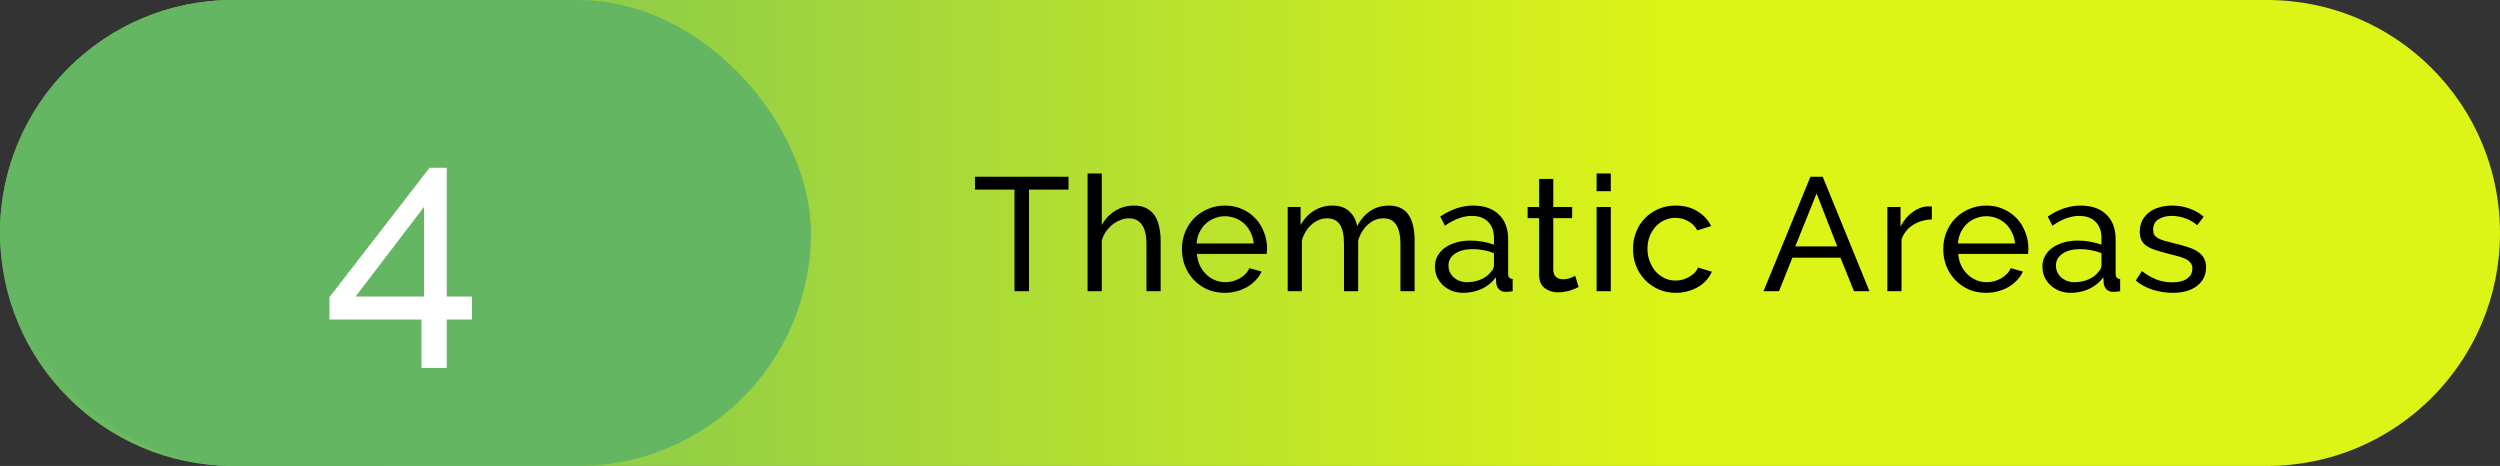 <svg width="558" height="104" viewBox="0 0 558 104" fill="none" xmlns="http://www.w3.org/2000/svg">
<rect x="0" y="0" width="558" height="104" fill="#333333" stroke="none"/>
<path d="M0 52C0 23.281 23.281 0 52 0H506C534.719 0 558 23.281 558 52C558 80.719 534.719 104 506 104H52C23.281 104 0 80.719 0 52Z" fill="url(#paint0_linear)"/>
<path d="M238.492 42.32H229.672V65H226.432V42.32H217.612V39.44H238.492V42.32ZM259.057 65H255.889V54.488C255.889 52.544 255.553 51.104 254.881 50.168C254.209 49.208 253.225 48.728 251.929 48.728C251.305 48.728 250.681 48.86 250.057 49.124C249.433 49.364 248.845 49.7 248.293 50.132C247.765 50.564 247.285 51.08 246.853 51.68C246.445 52.28 246.133 52.94 245.917 53.66V65H242.749V38.72H245.917V50.24C246.661 48.872 247.669 47.804 248.941 47.036C250.213 46.268 251.605 45.884 253.117 45.884C254.221 45.884 255.157 46.088 255.925 46.496C256.693 46.904 257.305 47.456 257.761 48.152C258.217 48.848 258.541 49.688 258.733 50.672C258.949 51.632 259.057 52.664 259.057 53.768V65ZM273.38 65.36C271.964 65.36 270.668 65.108 269.492 64.604C268.316 64.076 267.308 63.368 266.468 62.48C265.628 61.592 264.968 60.56 264.488 59.384C264.032 58.184 263.804 56.924 263.804 55.604C263.804 54.284 264.032 53.036 264.488 51.86C264.968 50.684 265.628 49.652 266.468 48.764C267.332 47.876 268.352 47.18 269.528 46.676C270.704 46.148 272 45.884 273.416 45.884C274.832 45.884 276.116 46.148 277.268 46.676C278.444 47.204 279.44 47.912 280.256 48.8C281.072 49.664 281.696 50.684 282.128 51.86C282.584 53.012 282.812 54.212 282.812 55.46C282.812 55.724 282.8 55.964 282.776 56.18C282.776 56.396 282.764 56.564 282.74 56.684H267.152C267.224 57.62 267.44 58.472 267.8 59.24C268.16 60.008 268.628 60.668 269.204 61.22C269.78 61.772 270.428 62.204 271.148 62.516C271.892 62.828 272.672 62.984 273.488 62.984C274.064 62.984 274.628 62.912 275.18 62.768C275.732 62.6 276.248 62.384 276.728 62.12C277.208 61.856 277.628 61.532 277.988 61.148C278.372 60.764 278.66 60.332 278.852 59.852L281.588 60.608C281.276 61.304 280.844 61.94 280.292 62.516C279.764 63.092 279.14 63.596 278.42 64.028C277.724 64.436 276.944 64.76 276.08 65C275.216 65.24 274.316 65.36 273.38 65.36ZM279.824 54.344C279.752 53.456 279.524 52.64 279.14 51.896C278.78 51.128 278.312 50.48 277.736 49.952C277.184 49.424 276.536 49.016 275.792 48.728C275.048 48.416 274.256 48.26 273.416 48.26C272.576 48.26 271.784 48.416 271.04 48.728C270.296 49.016 269.636 49.436 269.06 49.988C268.508 50.516 268.052 51.152 267.692 51.896C267.356 52.64 267.152 53.456 267.08 54.344H279.824ZM315.745 65H312.577V54.488C312.577 52.52 312.253 51.068 311.605 50.132C310.981 49.196 310.045 48.728 308.797 48.728C307.501 48.728 306.337 49.196 305.305 50.132C304.297 51.044 303.577 52.232 303.145 53.696V65H299.977V54.488C299.977 52.472 299.665 51.008 299.041 50.096C298.417 49.184 297.481 48.728 296.233 48.728C294.961 48.728 293.809 49.184 292.777 50.096C291.745 50.984 291.013 52.172 290.581 53.66V65H287.413V46.208H290.293V50.24C291.061 48.848 292.057 47.78 293.281 47.036C294.505 46.268 295.885 45.884 297.421 45.884C299.005 45.884 300.253 46.316 301.165 47.18C302.101 48.02 302.677 49.112 302.893 50.456C304.573 47.408 306.961 45.884 310.057 45.884C311.137 45.884 312.037 46.088 312.757 46.496C313.501 46.88 314.089 47.432 314.521 48.152C314.953 48.848 315.265 49.676 315.457 50.636C315.649 51.596 315.745 52.64 315.745 53.768V65ZM326.575 65.36C325.687 65.36 324.859 65.216 324.091 64.928C323.323 64.616 322.651 64.196 322.075 63.668C321.523 63.14 321.079 62.528 320.743 61.832C320.431 61.112 320.275 60.332 320.275 59.492C320.275 58.628 320.467 57.848 320.851 57.152C321.235 56.432 321.775 55.82 322.471 55.316C323.191 54.812 324.031 54.416 324.991 54.128C325.975 53.84 327.043 53.696 328.195 53.696C329.107 53.696 330.031 53.78 330.967 53.948C331.903 54.116 332.731 54.344 333.451 54.632V53.12C333.451 51.584 333.019 50.384 332.155 49.52C331.291 48.632 330.067 48.188 328.483 48.188C326.587 48.188 324.595 48.92 322.507 50.384L321.463 48.332C323.887 46.7 326.323 45.884 328.771 45.884C331.243 45.884 333.163 46.544 334.531 47.864C335.923 49.184 336.619 51.044 336.619 53.444V61.112C336.619 61.856 336.955 62.24 337.627 62.264V65C337.291 65.048 337.015 65.084 336.799 65.108C336.583 65.132 336.355 65.144 336.115 65.144C335.491 65.144 334.987 64.964 334.603 64.604C334.243 64.22 334.027 63.764 333.955 63.236L333.883 61.904C333.043 63.032 331.975 63.896 330.679 64.496C329.407 65.072 328.039 65.36 326.575 65.36ZM327.403 62.984C328.531 62.984 329.575 62.78 330.535 62.372C331.519 61.94 332.263 61.376 332.767 60.68C333.223 60.224 333.451 59.756 333.451 59.276V56.504C331.915 55.904 330.319 55.604 328.663 55.604C327.079 55.604 325.783 55.94 324.775 56.612C323.791 57.284 323.299 58.16 323.299 59.24C323.299 59.768 323.395 60.26 323.587 60.716C323.803 61.172 324.091 61.568 324.451 61.904C324.835 62.24 325.279 62.504 325.783 62.696C326.287 62.888 326.827 62.984 327.403 62.984ZM352.344 64.064C352.152 64.16 351.9 64.28 351.588 64.424C351.276 64.544 350.916 64.676 350.508 64.82C350.124 64.94 349.692 65.036 349.212 65.108C348.756 65.204 348.276 65.252 347.772 65.252C346.62 65.252 345.624 64.94 344.784 64.316C343.944 63.668 343.524 62.672 343.524 61.328V48.692H340.968V46.208H343.524V39.944H346.692V46.208H350.904V48.692H346.692V60.356C346.74 61.052 346.968 61.556 347.376 61.868C347.784 62.18 348.264 62.336 348.816 62.336C349.44 62.336 350.004 62.24 350.508 62.048C351.036 61.832 351.396 61.664 351.588 61.544L352.344 64.064ZM356.36 65V46.208H359.528V65H356.36ZM356.36 42.68V38.72H359.528V42.68H356.36ZM364.477 55.568C364.477 54.248 364.705 53 365.161 51.824C365.617 50.648 366.265 49.628 367.105 48.764C367.945 47.876 368.941 47.18 370.093 46.676C371.269 46.148 372.577 45.884 374.017 45.884C375.889 45.884 377.497 46.304 378.841 47.144C380.209 47.96 381.241 49.064 381.937 50.456L378.841 51.428C378.361 50.54 377.689 49.856 376.825 49.376C375.961 48.872 375.001 48.62 373.945 48.62C373.081 48.62 372.265 48.8 371.497 49.16C370.729 49.496 370.069 49.976 369.517 50.6C368.965 51.224 368.521 51.956 368.185 52.796C367.873 53.636 367.717 54.56 367.717 55.568C367.717 56.552 367.885 57.476 368.221 58.34C368.557 59.204 369.001 59.96 369.553 60.608C370.129 61.232 370.789 61.724 371.533 62.084C372.301 62.444 373.117 62.624 373.981 62.624C374.533 62.624 375.073 62.552 375.601 62.408C376.153 62.24 376.645 62.024 377.077 61.76C377.533 61.496 377.929 61.196 378.265 60.86C378.601 60.5 378.841 60.116 378.985 59.708L382.081 60.644C381.793 61.34 381.385 61.976 380.857 62.552C380.353 63.128 379.753 63.62 379.057 64.028C378.361 64.436 377.581 64.76 376.717 65C375.877 65.24 374.989 65.36 374.053 65.36C372.637 65.36 371.341 65.096 370.165 64.568C368.989 64.04 367.981 63.332 367.141 62.444C366.301 61.556 365.641 60.524 365.161 59.348C364.705 58.148 364.477 56.888 364.477 55.568ZM404.091 39.44H406.827L417.267 65H413.811L410.787 57.512H400.059L397.071 65H393.615L404.091 39.44ZM410.067 54.992L405.459 43.184L400.707 54.992H410.067ZM431.19 48.98C429.606 49.028 428.202 49.436 426.978 50.204C425.778 50.972 424.926 52.04 424.422 53.408V65H421.254V46.208H424.206V50.564C424.854 49.268 425.706 48.224 426.762 47.432C427.818 46.616 428.946 46.16 430.146 46.064C430.386 46.064 430.59 46.064 430.758 46.064C430.926 46.064 431.07 46.076 431.19 46.1V48.98ZM443.307 65.36C441.891 65.36 440.595 65.108 439.419 64.604C438.243 64.076 437.235 63.368 436.395 62.48C435.555 61.592 434.895 60.56 434.415 59.384C433.959 58.184 433.731 56.924 433.731 55.604C433.731 54.284 433.959 53.036 434.415 51.86C434.895 50.684 435.555 49.652 436.395 48.764C437.259 47.876 438.279 47.18 439.455 46.676C440.631 46.148 441.927 45.884 443.343 45.884C444.759 45.884 446.043 46.148 447.195 46.676C448.371 47.204 449.367 47.912 450.183 48.8C450.999 49.664 451.623 50.684 452.055 51.86C452.511 53.012 452.739 54.212 452.739 55.46C452.739 55.724 452.727 55.964 452.703 56.18C452.703 56.396 452.691 56.564 452.667 56.684H437.079C437.151 57.62 437.367 58.472 437.727 59.24C438.087 60.008 438.555 60.668 439.131 61.22C439.707 61.772 440.355 62.204 441.075 62.516C441.819 62.828 442.599 62.984 443.415 62.984C443.991 62.984 444.555 62.912 445.107 62.768C445.659 62.6 446.175 62.384 446.655 62.12C447.135 61.856 447.555 61.532 447.915 61.148C448.299 60.764 448.587 60.332 448.779 59.852L451.515 60.608C451.203 61.304 450.771 61.94 450.219 62.516C449.691 63.092 449.067 63.596 448.347 64.028C447.651 64.436 446.871 64.76 446.007 65C445.143 65.24 444.243 65.36 443.307 65.36ZM449.751 54.344C449.679 53.456 449.451 52.64 449.067 51.896C448.707 51.128 448.239 50.48 447.663 49.952C447.111 49.424 446.463 49.016 445.719 48.728C444.975 48.416 444.183 48.26 443.343 48.26C442.503 48.26 441.711 48.416 440.967 48.728C440.223 49.016 439.563 49.436 438.987 49.988C438.435 50.516 437.979 51.152 437.619 51.896C437.283 52.64 437.079 53.456 437.007 54.344H449.751ZM462.164 65.36C461.276 65.36 460.448 65.216 459.68 64.928C458.912 64.616 458.24 64.196 457.664 63.668C457.112 63.14 456.668 62.528 456.332 61.832C456.02 61.112 455.864 60.332 455.864 59.492C455.864 58.628 456.056 57.848 456.44 57.152C456.824 56.432 457.364 55.82 458.06 55.316C458.78 54.812 459.62 54.416 460.58 54.128C461.564 53.84 462.632 53.696 463.784 53.696C464.696 53.696 465.62 53.78 466.556 53.948C467.492 54.116 468.32 54.344 469.04 54.632V53.12C469.04 51.584 468.608 50.384 467.744 49.52C466.88 48.632 465.656 48.188 464.072 48.188C462.176 48.188 460.184 48.92 458.096 50.384L457.052 48.332C459.476 46.7 461.912 45.884 464.36 45.884C466.832 45.884 468.752 46.544 470.12 47.864C471.512 49.184 472.208 51.044 472.208 53.444V61.112C472.208 61.856 472.544 62.24 473.216 62.264V65C472.88 65.048 472.604 65.084 472.388 65.108C472.172 65.132 471.944 65.144 471.704 65.144C471.08 65.144 470.576 64.964 470.192 64.604C469.832 64.22 469.616 63.764 469.544 63.236L469.472 61.904C468.632 63.032 467.564 63.896 466.268 64.496C464.996 65.072 463.628 65.36 462.164 65.36ZM462.992 62.984C464.12 62.984 465.164 62.78 466.124 62.372C467.108 61.94 467.852 61.376 468.356 60.68C468.812 60.224 469.04 59.756 469.04 59.276V56.504C467.504 55.904 465.908 55.604 464.252 55.604C462.668 55.604 461.372 55.94 460.364 56.612C459.38 57.284 458.888 58.16 458.888 59.24C458.888 59.768 458.984 60.26 459.176 60.716C459.392 61.172 459.68 61.568 460.04 61.904C460.424 62.24 460.868 62.504 461.372 62.696C461.876 62.888 462.416 62.984 462.992 62.984ZM484.942 65.36C483.43 65.36 481.942 65.132 480.478 64.676C479.014 64.196 477.754 63.512 476.698 62.624L478.066 60.5C479.17 61.34 480.274 61.976 481.378 62.408C482.482 62.816 483.646 63.02 484.87 63.02C486.238 63.02 487.318 62.756 488.11 62.228C488.926 61.676 489.334 60.908 489.334 59.924C489.334 59.468 489.226 59.084 489.01 58.772C488.794 58.436 488.47 58.148 488.038 57.908C487.606 57.668 487.054 57.452 486.382 57.26C485.71 57.068 484.93 56.864 484.042 56.648C482.914 56.36 481.942 56.084 481.126 55.82C480.31 55.556 479.638 55.244 479.11 54.884C478.582 54.524 478.198 54.092 477.958 53.588C477.718 53.084 477.598 52.46 477.598 51.716C477.598 50.78 477.778 49.952 478.138 49.232C478.522 48.488 479.038 47.876 479.686 47.396C480.334 46.892 481.09 46.52 481.954 46.28C482.842 46.016 483.79 45.884 484.798 45.884C486.214 45.884 487.534 46.112 488.758 46.568C489.982 47.024 491.014 47.624 491.854 48.368L490.414 50.276C489.622 49.58 488.734 49.064 487.75 48.728C486.766 48.368 485.758 48.188 484.726 48.188C483.574 48.188 482.59 48.44 481.774 48.944C480.982 49.424 480.586 50.204 480.586 51.284C480.586 51.716 480.658 52.076 480.802 52.364C480.97 52.652 481.234 52.904 481.594 53.12C481.954 53.336 482.41 53.528 482.962 53.696C483.538 53.864 484.222 54.044 485.014 54.236C486.262 54.524 487.342 54.824 488.254 55.136C489.19 55.424 489.958 55.772 490.558 56.18C491.182 56.588 491.638 57.068 491.926 57.62C492.238 58.172 492.394 58.844 492.394 59.636C492.394 61.388 491.722 62.78 490.378 63.812C489.034 64.844 487.222 65.36 484.942 65.36Z" fill="black"/>
<rect width="181" height="104" rx="52" fill="#64B663"/>
<path d="M94.08 82.128V71.312H73.536V66.32L95.872 37.456H99.712V66.192H105.344V71.312H99.712V82.128H94.08ZM79.36 66.192H94.656V46.16L79.36 66.192Z" fill="white"/>
<defs>
<linearGradient id="paint0_linear" x1="558" y1="52" x2="-2.24364e-06" y2="52" gradientUnits="userSpaceOnUse">
<stop offset="0.328" stop-color="#DDF516"/>
<stop offset="1" stop-color="#64B663"/>
</linearGradient>
</defs>
</svg>
